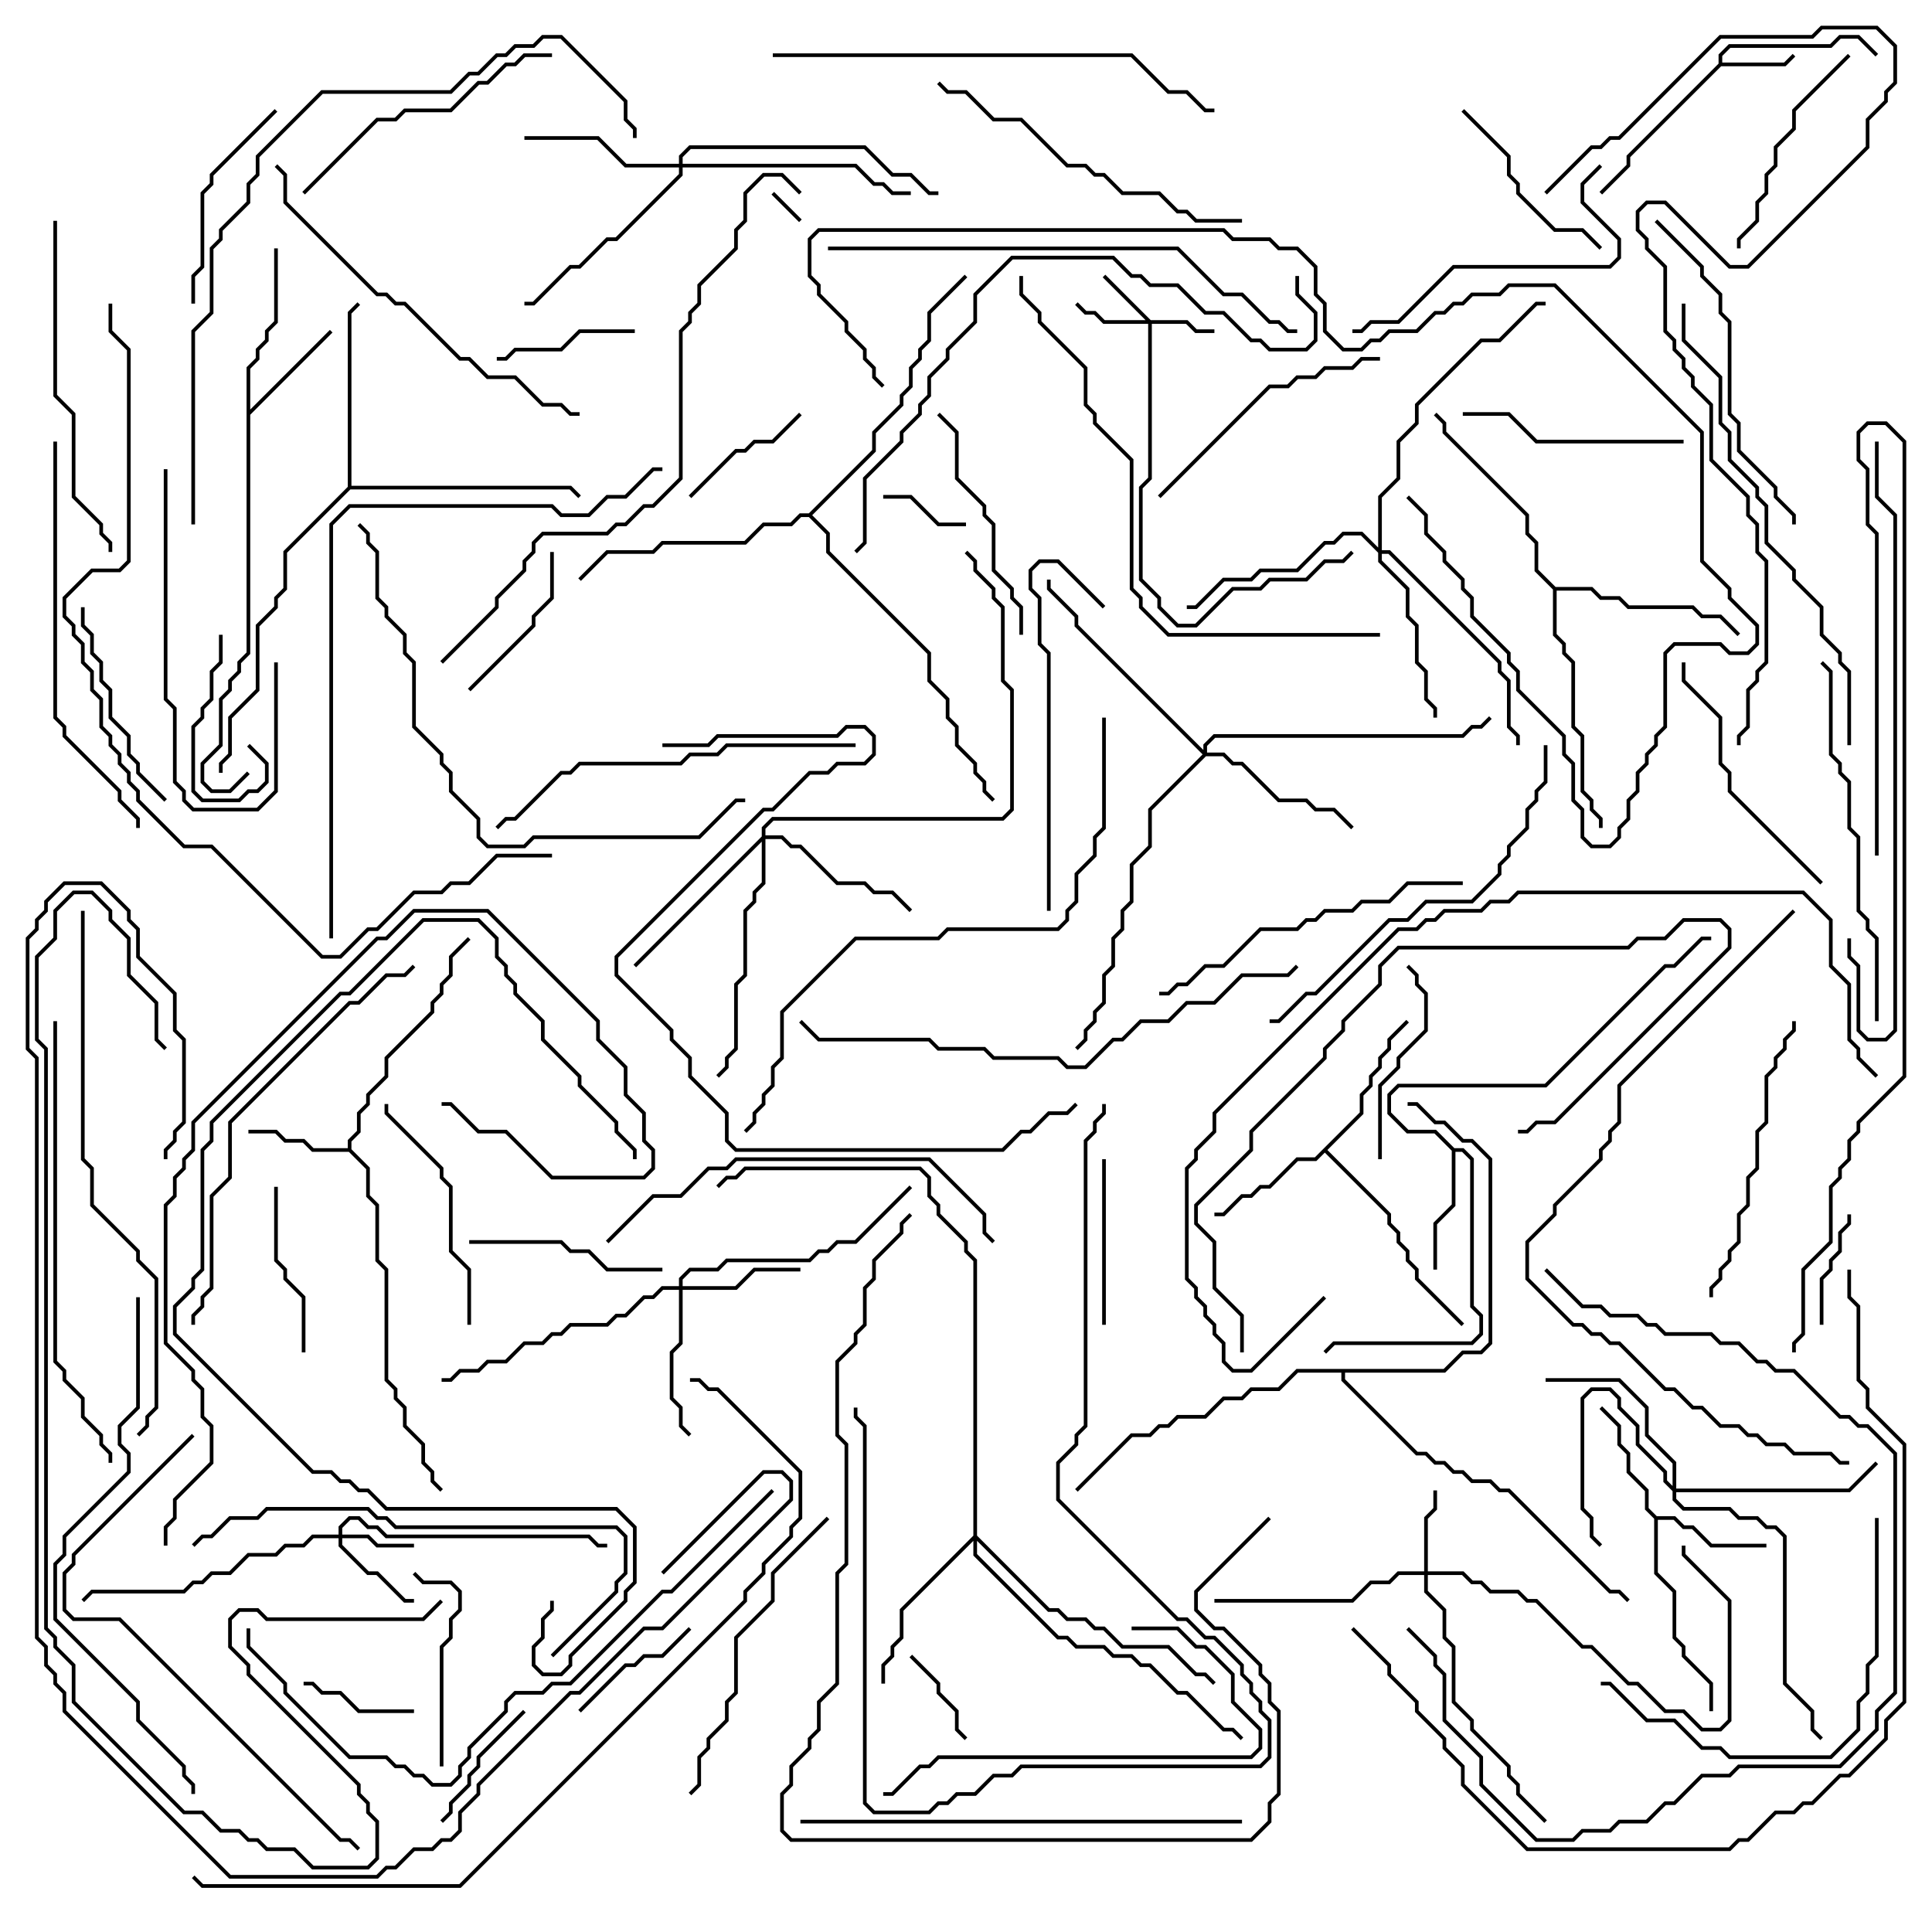 <svg version="1.1" width="105" height="105" xmlns="http://www.w3.org/2000/svg"><path d="M93.4,3.459L93.4,2.959L93.959,2.4L99.459,2.4L99.959,1.9L101.041,1.9L102.071,2.929L101.929,3.071L100.959,2.1L100.041,2.1L99.541,2.6L94.041,2.6L93.6,3.041L93.6,3.4L96.959,3.4L97.429,2.929L97.571,3.071L97.041,3.6L93.541,3.6L88.6,8.541L88.6,9.041L87.071,10.571L86.929,10.429L88.4,8.959L88.4,8.459z" stroke="none"/><path d="M18.9,62.4L18.9,61.959L19.4,61.459L19.4,60.459L19.9,59.959L19.9,59.459L20.9,58.459L20.9,57.459L23.4,54.959L23.4,54.459L23.9,53.959L23.9,53.459L24.4,52.959L24.4,51.959L25.429,50.929L25.571,51.071L24.6,52.041L24.6,53.041L24.1,53.541L24.1,54.041L23.6,54.541L23.6,55.041L21.1,57.541L21.1,58.541L20.1,59.541L20.1,60.041L19.6,60.541L19.6,61.541L19.1,62.041L19.1,62.459L20.1,63.459L20.1,64.959L20.6,65.459L20.6,68.459L21.1,68.959L21.1,74.959L21.6,75.459L21.6,75.959L22.1,76.459L22.1,77.459L23.1,78.459L23.1,79.459L23.6,79.959L23.6,80.459L24.071,80.929L23.929,81.071L23.4,80.541L23.4,80.041L22.9,79.541L22.9,78.541L21.9,77.541L21.9,76.541L21.4,76.041L21.4,75.541L20.9,75.041L20.9,69.041L20.4,68.541L20.4,65.541L19.9,65.041L19.9,63.541L18.959,62.6L16.959,62.6L16.459,62.1L15.459,62.1L14.959,61.6L13.5,61.6L13.5,61.4L15.041,61.4L15.541,61.9L16.541,61.9L17.041,62.4z" stroke="none"/><path d="M90.041,82.4L91.041,82.4L91.541,82.9L92.041,82.9L93.041,83.9L96,83.9L96,84.1L92.959,84.1L91.959,83.1L91.459,83.1L90.959,82.6L90.1,82.6L90.1,85.459L91.1,86.459L91.1,88.959L91.6,89.459L91.6,89.959L93.1,91.459L93.1,93L92.9,93L92.9,91.541L91.4,90.041L91.4,89.541L90.9,89.041L90.9,86.541L89.9,85.541L89.9,82.541L89.4,82.041L89.4,81.041L88.4,80.041L88.4,79.041L87.9,78.541L87.9,77.541L86.929,76.571L87.071,76.429L88.1,77.459L88.1,78.459L88.6,78.959L88.6,79.959L89.6,80.959L89.6,81.959z" stroke="none"/><path d="M13.4,19.959L13.9,19.459L13.9,18.959L14.4,18.459L14.4,17.959L14.9,17.459L14.9,13.5L15.1,13.5L15.1,17.541L14.6,18.041L14.6,18.541L14.1,19.041L14.1,19.541L13.6,20.041L13.6,22.259L17.929,17.929L18.071,18.071L13.6,22.541L13.6,35.541L13.1,36.041L13.1,36.541L12.6,37.041L12.6,37.541L12.1,38.041L12.1,40.541L11.1,41.541L11.1,42.459L11.541,42.9L12.459,42.9L13.429,41.929L13.571,42.071L12.541,43.1L11.459,43.1L10.9,42.541L10.9,41.459L11.9,40.459L11.9,37.959L12.4,37.459L12.4,36.959L12.9,36.459L12.9,35.959L13.4,35.459z" stroke="none"/><path d="M79.041,62.4L79.541,62.4L80.1,62.959L80.1,70.959L80.6,71.459L80.6,72.541L80.041,73.1L72.541,73.1L72.071,73.571L71.929,73.429L72.459,72.9L79.959,72.9L80.4,72.459L80.4,71.541L79.9,71.041L79.9,63.041L79.459,62.6L79.1,62.6L79.1,65.541L78.1,66.541L78.1,69L77.9,69L77.9,66.459L78.9,65.459L78.9,62.541L77.959,61.6L76.459,61.6L75.4,60.541L75.4,59.459L75.959,58.9L83.959,58.9L90.459,52.4L90.959,52.4L92.459,50.9L93,50.9L93,51.1L92.541,51.1L91.041,52.6L90.541,52.6L84.041,59.1L76.041,59.1L75.6,59.541L75.6,60.459L76.541,61.4L78.041,61.4z" stroke="none"/><path d="M73.9,60.459L73.9,59.459L74.4,58.959L74.4,58.459L74.9,57.959L74.9,57.459L75.4,56.959L75.4,56.459L76.429,55.429L76.571,55.571L75.6,56.541L75.6,57.041L75.1,57.541L75.1,58.041L74.6,58.541L74.6,59.041L74.1,59.541L74.1,60.541L72.141,62.5L75.6,65.959L75.6,66.459L76.1,66.959L76.1,67.459L76.6,67.959L76.6,68.459L77.1,68.959L77.1,69.459L79.571,71.929L79.429,72.071L76.9,69.541L76.9,69.041L76.4,68.541L76.4,68.041L75.9,67.541L75.9,67.041L75.4,66.541L75.4,66.041L72,62.641L71.541,63.1L70.541,63.1L69.041,64.6L68.541,64.6L68.041,65.1L67.541,65.1L66.541,66.1L66,66.1L66,65.9L66.459,65.9L67.459,64.9L67.959,64.9L68.459,64.4L68.959,64.4L70.459,62.9L71.459,62.9z" stroke="none"/><path d="M18.9,26.459L18.9,16.959L19.429,16.429L19.571,16.571L19.1,17.041L19.1,26.4L31.041,26.4L31.571,26.929L31.429,27.071L30.959,26.6L19.041,26.6L15.6,30.041L15.6,32.041L15.1,32.541L15.1,33.041L14.1,34.041L14.1,37.541L12.6,39.041L12.6,41.041L12.1,41.541L12.1,42L11.9,42L11.9,41.459L12.4,40.959L12.4,38.959L13.9,37.459L13.9,33.959L14.9,32.959L14.9,32.459L15.4,31.959L15.4,29.959z" stroke="none"/><path d="M84.541,31.9L86.541,31.9L87.041,32.4L88.041,32.4L88.541,32.9L92.041,32.9L92.541,33.4L93.541,33.4L94.571,34.429L94.429,34.571L93.459,33.6L92.459,33.6L91.959,33.1L88.459,33.1L87.959,32.6L86.959,32.6L86.459,32.1L84.6,32.1L84.6,34.459L85.1,34.959L85.1,35.459L85.6,35.959L85.6,39.459L86.1,39.959L86.1,42.959L86.6,43.459L86.6,43.959L87.1,44.459L87.1,45L86.9,45L86.9,44.541L86.4,44.041L86.4,43.541L85.9,43.041L85.9,40.041L85.4,39.541L85.4,36.041L84.9,35.541L84.9,35.041L84.4,34.541L84.4,32.041L83.4,31.041L83.4,29.541L82.9,29.041L82.9,28.041L78.4,23.541L78.4,23.041L77.929,22.571L78.071,22.429L78.6,22.959L78.6,23.459L83.1,27.959L83.1,28.959L83.6,29.459L83.6,30.959z" stroke="none"/><path d="M43.959,27.9L47.4,24.459L47.4,23.459L48.9,21.959L48.9,21.459L49.4,20.959L49.4,19.959L49.9,19.459L49.9,18.959L50.4,18.459L50.4,16.959L52.429,14.929L52.571,15.071L50.6,17.041L50.6,18.541L50.1,19.041L50.1,19.541L49.6,20.041L49.6,21.041L49.1,21.541L49.1,22.041L47.6,23.541L47.6,24.541L44.141,28L45.1,28.959L45.1,29.959L50.6,35.459L50.6,36.959L51.6,37.959L51.6,38.959L52.1,39.459L52.1,40.459L53.1,41.459L53.1,41.959L53.6,42.459L53.6,42.959L54.071,43.429L53.929,43.571L53.4,43.041L53.4,42.541L52.9,42.041L52.9,41.541L51.9,40.541L51.9,39.541L51.4,39.041L51.4,38.041L50.4,37.041L50.4,35.541L44.9,30.041L44.9,29.041L43.959,28.1L43.541,28.1L43.041,28.6L41.541,28.6L40.541,29.6L36.041,29.6L35.541,30.1L33.041,30.1L31.571,31.571L31.429,31.429L32.959,29.9L35.459,29.9L35.959,29.4L40.459,29.4L41.459,28.4L42.959,28.4L43.459,27.9z" stroke="none"/><path d="M78.459,74.4L79.459,73.4L80.459,73.4L80.9,72.959L80.9,63.041L79.959,62.1L79.459,62.1L78.459,61.1L77.959,61.1L76.959,60.1L76.5,60.1L76.5,59.9L77.041,59.9L78.041,60.9L78.541,60.9L79.541,61.9L80.041,61.9L81.1,62.959L81.1,73.041L80.541,73.6L79.541,73.6L78.541,74.6L73.1,74.6L73.1,74.959L77.041,78.9L77.541,78.9L78.041,79.4L78.541,79.4L79.041,79.9L79.541,79.9L80.041,80.4L81.041,80.4L81.541,80.9L82.041,80.9L87.541,86.4L88.041,86.4L88.571,86.929L88.429,87.071L87.959,86.6L87.459,86.6L81.959,81.1L81.459,81.1L80.959,80.6L79.959,80.6L79.459,80.1L78.959,80.1L78.459,79.6L77.959,79.6L77.459,79.1L76.959,79.1L72.9,75.041L72.9,74.6L70.541,74.6L69.541,75.6L68.041,75.6L67.541,76.1L66.541,76.1L65.541,77.1L64.041,77.1L63.541,77.6L63.041,77.6L62.541,78.1L61.541,78.1L58.571,81.071L58.429,80.929L61.459,77.9L62.459,77.9L62.959,77.4L63.459,77.4L63.959,76.9L65.459,76.9L66.459,75.9L67.459,75.9L67.959,75.4L69.459,75.4L70.459,74.4z" stroke="none"/><path d="M62.541,17.4L64.541,17.4L65.041,17.9L66,17.9L66,18.1L64.959,18.1L64.459,17.6L62.6,17.6L62.6,26.041L62.1,26.541L62.1,31.459L63.1,32.459L63.1,32.959L64.041,33.9L64.959,33.9L66.959,31.9L68.459,31.9L68.959,31.4L70.959,31.4L71.959,30.4L72.959,30.4L73.429,29.929L73.571,30.071L73.041,30.6L72.041,30.6L71.041,31.6L69.041,31.6L68.541,32.1L67.041,32.1L65.041,34.1L63.959,34.1L62.9,33.041L62.9,32.541L61.9,31.541L61.9,26.459L62.4,25.959L62.4,17.6L59.959,17.6L59.459,17.1L58.959,17.1L58.429,16.571L58.571,16.429L59.041,16.9L59.541,16.9L60.041,17.4L62.259,17.4L59.929,15.071L60.071,14.929z" stroke="none"/><path d="M18.4,83.4L18.4,82.959L18.959,82.4L19.541,82.4L20.041,82.9L20.541,82.9L21.041,83.4L32.041,83.4L32.541,83.9L33,83.9L33,84.1L32.459,84.1L31.959,83.6L20.959,83.6L20.459,83.1L19.959,83.1L19.459,82.6L19.041,82.6L18.6,83.041L18.6,83.4L20.041,83.4L20.541,83.9L22.5,83.9L22.5,84.1L20.459,84.1L19.959,83.6L18.6,83.6L18.6,83.959L20.041,85.4L20.541,85.4L22.041,86.9L22.5,86.9L22.5,87.1L21.959,87.1L20.459,85.6L19.959,85.6L18.4,84.041L18.4,83.6L17.041,83.6L16.541,84.1L15.541,84.1L15.041,84.6L13.541,84.6L12.541,85.6L11.541,85.6L11.041,86.1L10.541,86.1L10.041,86.6L5.041,86.6L4.571,87.071L4.429,86.929L4.959,86.4L9.959,86.4L10.459,85.9L10.959,85.9L11.459,85.4L12.459,85.4L13.459,84.4L14.959,84.4L15.459,83.9L16.459,83.9L16.959,83.4z" stroke="none"/><path d="M77.4,85.4L77.4,82.459L77.9,81.959L77.9,81L78.1,81L78.1,82.041L77.6,82.541L77.6,85.4L79.541,85.4L80.041,85.9L80.541,85.9L81.041,86.4L82.541,86.4L83.041,86.9L83.541,86.9L86.041,89.4L86.541,89.4L88.541,91.4L89.041,91.4L90.541,92.9L91.541,92.9L92.541,93.9L93.459,93.9L93.9,93.459L93.9,87.041L91.4,84.541L91.4,84L91.6,84L91.6,84.459L94.1,86.959L94.1,93.541L93.541,94.1L92.459,94.1L91.459,93.1L90.459,93.1L88.959,91.6L88.459,91.6L86.459,89.6L85.959,89.6L83.459,87.1L82.959,87.1L82.459,86.6L80.959,86.6L80.459,86.1L79.959,86.1L79.459,85.6L77.6,85.6L77.6,86.459L78.6,87.459L78.6,88.959L79.1,89.459L79.1,92.459L80.1,93.459L80.1,93.959L82.1,95.959L82.1,96.459L82.6,96.959L82.6,97.459L84.071,98.929L83.929,99.071L82.4,97.541L82.4,97.041L81.9,96.541L81.9,96.041L79.9,94.041L79.9,93.541L78.9,92.541L78.9,89.541L78.4,89.041L78.4,87.541L77.4,86.541L77.4,85.6L76.041,85.6L75.541,86.1L74.541,86.1L73.541,87.1L66,87.1L66,86.9L73.459,86.9L74.459,85.9L75.459,85.9L75.959,85.4z" stroke="none"/><path d="M90.9,80.759L90.9,79.541L89.4,78.041L89.4,76.541L87.959,75.1L84,75.1L84,74.9L88.041,74.9L89.6,76.459L89.6,77.959L91.1,79.459L91.1,80.9L100.459,80.9L101.929,79.429L102.071,79.571L100.541,81.1L91.1,81.1L91.1,81.459L91.541,81.9L94.041,81.9L94.541,82.4L95.541,82.4L96.041,82.9L96.541,82.9L97.1,83.459L97.1,91.459L98.6,92.959L98.6,93.959L99.071,94.429L98.929,94.571L98.4,94.041L98.4,93.041L96.9,91.541L96.9,83.541L96.459,83.1L95.959,83.1L95.459,82.6L94.459,82.6L93.959,82.1L91.459,82.1L90.9,81.541L90.9,81.041L90.4,80.541L90.4,80.041L88.9,78.541L88.9,77.541L87.9,76.541L87.9,76.041L87.459,75.6L86.541,75.6L86.1,76.041L86.1,81.959L86.6,82.459L86.6,83.459L87.071,83.929L86.929,84.071L86.4,83.541L86.4,82.541L85.9,82.041L85.9,75.959L86.459,75.4L87.541,75.4L88.1,75.959L88.1,76.459L89.1,77.459L89.1,78.459L90.6,79.959L90.6,80.459z" stroke="none"/><path d="M36.9,69.9L36.9,69.459L37.459,68.9L38.959,68.9L39.459,68.4L43.959,68.4L44.459,67.9L44.959,67.9L45.459,67.4L46.459,67.4L49.429,64.429L49.571,64.571L46.541,67.6L45.541,67.6L45.041,68.1L44.541,68.1L44.041,68.6L39.541,68.6L39.041,69.1L37.541,69.1L37.1,69.541L37.1,69.9L39.959,69.9L40.959,68.9L43.5,68.9L43.5,69.1L41.041,69.1L40.041,70.1L37.1,70.1L37.1,73.041L36.6,73.541L36.6,75.959L37.1,76.459L37.1,77.459L37.571,77.929L37.429,78.071L36.9,77.541L36.9,76.541L36.4,76.041L36.4,73.459L36.9,72.959L36.9,70.1L36.041,70.1L35.541,70.6L35.041,70.6L34.041,71.6L33.541,71.6L33.041,72.1L31.041,72.1L30.541,72.6L30.041,72.6L29.541,73.1L28.541,73.1L27.541,74.1L26.541,74.1L26.041,74.6L25.041,74.6L24.541,75.1L24,75.1L24,74.9L24.459,74.9L24.959,74.4L25.959,74.4L26.459,73.9L27.459,73.9L28.459,72.9L29.459,72.9L29.959,72.4L30.459,72.4L30.959,71.9L32.959,71.9L33.459,71.4L33.959,71.4L34.959,70.4L35.459,70.4L35.959,69.9z" stroke="none"/><path d="M36.9,8.9L36.9,8.459L37.459,7.9L47.041,7.9L48.541,9.4L49.541,9.4L50.541,10.4L51,10.4L51,10.6L50.459,10.6L49.459,9.6L48.459,9.6L46.959,8.1L37.541,8.1L37.1,8.541L37.1,8.9L46.541,8.9L47.541,9.9L48.041,9.9L48.541,10.4L49.5,10.4L49.5,10.6L48.459,10.6L47.959,10.1L47.459,10.1L46.459,9.1L37.1,9.1L37.1,9.541L33.541,13.1L33.041,13.1L31.541,14.6L31.041,14.6L29.041,16.6L28.5,16.6L28.5,16.4L28.959,16.4L30.959,14.4L31.459,14.4L32.959,12.9L33.459,12.9L36.9,9.459L36.9,9.1L33.959,9.1L32.459,7.6L28.5,7.6L28.5,7.4L32.541,7.4L34.041,8.9z" stroke="none"/><path d="M41.4,45.459L41.4,44.959L41.959,44.4L54.459,44.4L54.9,43.959L54.9,37.541L54.4,37.041L54.4,33.041L53.9,32.541L53.9,32.041L52.9,31.041L52.9,30.541L52.429,30.071L52.571,29.929L53.1,30.459L53.1,30.959L54.1,31.959L54.1,32.459L54.6,32.959L54.6,36.959L55.1,37.459L55.1,44.041L54.541,44.6L42.041,44.6L41.6,45.041L41.6,45.4L42.541,45.4L43.041,45.9L43.541,45.9L45.541,47.9L47.041,47.9L47.541,48.4L48.541,48.4L49.571,49.429L49.429,49.571L48.459,48.6L47.459,48.6L46.959,48.1L45.459,48.1L43.459,46.1L42.959,46.1L42.459,45.6L41.6,45.6L41.6,48.041L41.1,48.541L41.1,49.041L40.6,49.541L40.6,53.041L40.1,53.541L40.1,57.041L39.6,57.541L39.6,58.041L39.071,58.571L38.929,58.429L39.4,57.959L39.4,57.459L39.9,56.959L39.9,53.459L40.4,52.959L40.4,49.459L40.9,48.959L40.9,48.459L41.4,47.959L41.4,45.741L34.571,52.571L34.429,52.429z" stroke="none"/><path d="M65.4,40.759L65.4,40.459L65.959,39.9L79.459,39.9L79.959,39.4L80.459,39.4L80.929,38.929L81.071,39.071L80.541,39.6L80.041,39.6L79.541,40.1L66.041,40.1L65.6,40.541L65.6,40.9L66.541,40.9L67.041,41.4L67.541,41.4L69.541,43.4L71.041,43.4L71.541,43.9L72.541,43.9L73.571,44.929L73.429,45.071L72.459,44.1L71.459,44.1L70.959,43.6L69.459,43.6L67.459,41.6L66.959,41.6L66.459,41.1L65.541,41.1L62.6,44.041L62.6,46.041L61.6,47.041L61.6,49.041L61.1,49.541L61.1,50.541L60.6,51.041L60.6,52.541L60.1,53.041L60.1,54.541L59.6,55.041L59.6,55.541L59.1,56.041L59.1,56.541L58.571,57.071L58.429,56.929L58.9,56.459L58.9,55.959L59.4,55.459L59.4,54.959L59.9,54.459L59.9,52.959L60.4,52.459L60.4,50.959L60.9,50.459L60.9,49.459L61.4,48.959L61.4,46.959L62.4,45.959L62.4,43.959L65.359,41L58.4,34.041L58.4,33.541L56.9,32.041L56.9,31.5L57.1,31.5L57.1,31.959L58.6,33.459L58.6,33.959z" stroke="none"/><path d="M52.9,83.459L52.9,68.541L52.4,68.041L52.4,67.541L50.9,66.041L50.9,65.541L50.4,65.041L50.4,64.041L49.959,63.6L40.541,63.6L40.041,64.1L39.541,64.1L39.071,64.571L38.929,64.429L39.459,63.9L39.959,63.9L40.459,63.4L50.041,63.4L50.6,63.959L50.6,64.959L51.1,65.459L51.1,65.959L52.6,67.459L52.6,67.959L53.1,68.459L53.1,83.459L57.041,87.4L57.541,87.4L58.041,87.9L59.041,87.9L59.541,88.4L60.041,88.4L61.041,89.4L63.541,89.4L65.041,90.9L65.541,90.9L66.071,91.429L65.929,91.571L65.459,91.1L64.959,91.1L63.459,89.6L60.959,89.6L59.959,88.6L59.459,88.6L58.959,88.1L57.959,88.1L57.459,87.6L56.959,87.6L53.1,83.741L53.1,84.459L57.541,88.9L58.041,88.9L58.541,89.4L60.041,89.4L60.541,89.9L61.541,89.9L62.041,90.4L62.541,90.4L64.041,91.9L64.541,91.9L66.541,93.9L67.041,93.9L67.571,94.429L67.429,94.571L66.959,94.1L66.459,94.1L64.459,92.1L63.959,92.1L62.459,90.6L61.959,90.6L61.459,90.1L60.459,90.1L59.959,89.6L58.459,89.6L57.959,89.1L57.459,89.1L52.9,84.541L52.9,83.741L49.1,87.541L49.1,89.041L48.6,89.541L48.6,90.041L48.1,90.541L48.1,91.5L47.9,91.5L47.9,90.459L48.4,89.959L48.4,89.459L48.9,88.959L48.9,87.459z" stroke="none"/><path d="M74.9,29.759L74.9,26.959L75.9,25.959L75.9,23.959L76.9,22.959L76.9,21.959L80.459,18.4L81.459,18.4L83.459,16.4L84,16.4L84,16.6L83.541,16.6L81.541,18.6L80.541,18.6L77.1,22.041L77.1,23.041L76.1,24.041L76.1,26.041L75.1,27.041L75.1,29.9L75.541,29.9L81.6,35.959L81.6,36.459L82.1,36.959L82.1,39.459L82.6,39.959L82.6,40.5L82.4,40.5L82.4,40.041L81.9,39.541L81.9,37.041L81.4,36.541L81.4,36.041L75.459,30.1L75.1,30.1L75.1,30.459L76.6,31.959L76.6,33.459L77.1,33.959L77.1,35.959L77.6,36.459L77.6,37.959L78.1,38.459L78.1,39L77.9,39L77.9,38.541L77.4,38.041L77.4,36.541L76.9,36.041L76.9,34.041L76.4,33.541L76.4,32.041L74.9,30.541L74.9,30.041L73.959,29.1L73.041,29.1L72.541,29.6L72.041,29.6L70.541,31.1L68.541,31.1L68.041,31.6L66.541,31.6L65.041,33.1L64.5,33.1L64.5,32.9L64.959,32.9L66.459,31.4L67.959,31.4L68.459,30.9L70.459,30.9L71.959,29.4L72.459,29.4L72.959,28.9L74.041,28.9z" stroke="none"/><path d="M43.571,11.929L43.429,12.071L41.929,10.571L42.071,10.429z" stroke="none"/><path d="M52.5,28.4L52.5,28.6L50.959,28.6L49.459,27.1L48,27.1L48,26.9L49.541,26.9L51.041,28.4z" stroke="none"/><path d="M49.429,90.071L49.571,89.929L51.1,91.459L51.1,91.959L52.1,92.959L52.1,93.959L52.571,94.429L52.429,94.571L51.9,94.041L51.9,93.041L50.9,92.041L50.9,91.541z" stroke="none"/><path d="M16.5,91.6L16.5,91.4L17.041,91.4L17.541,91.9L18.541,91.9L19.541,92.9L22.5,92.9L22.5,93.1L19.459,93.1L18.459,92.1L17.459,92.1L16.959,91.6z" stroke="none"/><path d="M11.9,34.5L12.1,34.5L12.1,36.041L11.6,36.541L11.6,38.041L11.1,38.541L11.1,39.041L10.6,39.541L10.6,42.959L11.041,43.4L12.959,43.4L13.459,42.9L13.959,42.9L14.4,42.459L14.4,41.541L13.429,40.571L13.571,40.429L14.6,41.459L14.6,42.541L14.041,43.1L13.541,43.1L13.041,43.6L10.959,43.6L10.4,43.041L10.4,39.459L10.9,38.959L10.9,38.459L11.4,37.959L11.4,36.459L11.9,35.959z" stroke="none"/><path d="M99.1,72L98.9,72L98.9,69.459L99.4,68.959L99.4,68.459L99.9,67.959L99.9,66.959L100.4,66.459L100.4,66L100.6,66L100.6,66.541L100.1,67.041L100.1,68.041L99.6,68.541L99.6,69.041L99.1,69.541z" stroke="none"/><path d="M24.071,99.071L23.929,98.929L24.4,98.459L24.4,97.959L25.4,96.959L25.4,96.459L25.9,95.959L25.9,95.459L28.429,92.929L28.571,93.071L26.1,95.541L26.1,96.041L25.6,96.541L25.6,97.041L24.6,98.041L24.6,98.541z" stroke="none"/><path d="M37.571,27.071L37.429,26.929L39.959,24.4L40.459,24.4L40.959,23.9L41.959,23.9L43.429,22.429L43.571,22.571L42.041,24.1L41.041,24.1L40.541,24.6L40.041,24.6z" stroke="none"/><path d="M31.571,93.071L31.429,92.929L33.959,90.4L34.459,90.4L34.959,89.9L35.959,89.9L37.429,88.429L37.571,88.571L36.041,90.1L35.041,90.1L34.541,90.6L34.041,90.6z" stroke="none"/><path d="M34.5,17.9L34.5,18.1L31.541,18.1L30.541,19.1L28.041,19.1L27.541,19.6L27,19.6L27,19.4L27.459,19.4L27.959,18.9L30.459,18.9L31.459,17.9z" stroke="none"/><path d="M25.571,37.571L25.429,37.429L28.9,33.959L28.9,33.459L29.9,32.459L29.9,30L30.1,30L30.1,32.541L29.1,33.541L29.1,34.041z" stroke="none"/><path d="M59.9,63L60.1,63L60.1,72L59.9,72z" stroke="none"/><path d="M16.6,73.5L16.4,73.5L16.4,70.541L15.4,69.541L15.4,69.041L14.9,68.541L14.9,64.5L15.1,64.5L15.1,68.459L15.6,68.959L15.6,69.459L16.6,70.459z" stroke="none"/><path d="M24.1,96L23.9,96L23.9,89.459L24.4,88.959L24.4,87.959L24.9,87.459L24.9,86.541L24.459,86.1L22.959,86.1L22.429,85.571L22.571,85.429L23.041,85.9L24.541,85.9L25.1,86.459L25.1,87.541L24.6,88.041L24.6,89.041L24.1,89.541z" stroke="none"/><path d="M75.1,63L74.9,63L74.9,58.959L75.9,57.959L75.9,57.459L77.4,55.959L77.4,54.041L76.9,53.541L76.9,53.041L76.429,52.571L76.571,52.429L77.1,52.959L77.1,53.459L77.6,53.959L77.6,56.041L76.1,57.541L76.1,58.041L75.1,59.041z" stroke="none"/><path d="M79.429,6.071L79.571,5.929L82.1,8.459L82.1,9.459L82.6,9.959L82.6,10.459L84.541,12.4L86.041,12.4L87.071,13.429L86.929,13.571L85.959,12.6L84.459,12.6L82.4,10.541L82.4,10.041L81.9,9.541L81.9,8.541z" stroke="none"/><path d="M36,68.9L36,69.1L32.959,69.1L31.959,68.1L30.959,68.1L30.459,67.6L25.5,67.6L25.5,67.4L30.541,67.4L31.041,67.9L32.041,67.9L33.041,68.9z" stroke="none"/><path d="M14.929,5.929L15.071,6.071L11.6,9.541L11.6,10.041L11.1,10.541L11.1,14.541L10.6,15.041L10.6,16.5L10.4,16.5L10.4,14.959L10.9,14.459L10.9,10.459L11.4,9.959L11.4,9.459z" stroke="none"/><path d="M4.4,33L4.6,33L4.6,33.959L5.1,34.459L5.1,35.459L5.6,35.959L5.6,36.959L6.1,37.459L6.1,38.959L7.1,39.959L7.1,40.959L7.6,41.459L7.6,41.959L9.071,43.429L8.929,43.571L7.4,42.041L7.4,41.541L6.9,41.041L6.9,40.041L5.9,39.041L5.9,37.541L5.4,37.041L5.4,36.041L4.9,35.541L4.9,34.541L4.4,34.041z" stroke="none"/><path d="M79.5,22.6L79.5,22.4L82.041,22.4L83.541,23.9L91.5,23.9L91.5,24.1L83.459,24.1L81.959,22.6z" stroke="none"/><path d="M94.6,13.5L94.4,13.5L94.4,12.959L95.4,11.959L95.4,10.959L95.9,10.459L95.9,9.459L96.4,8.959L96.4,7.959L97.4,6.959L97.4,5.959L100.429,2.929L100.571,3.071L97.6,6.041L97.6,7.041L96.6,8.041L96.6,9.041L96.1,9.541L96.1,10.541L95.6,11.041L95.6,12.041L94.6,13.041z" stroke="none"/><path d="M8.9,25.5L9.1,25.5L9.1,37.959L9.6,38.459L9.6,42.459L10.1,42.959L10.1,43.459L10.541,43.9L13.959,43.9L14.9,42.959L14.9,36L15.1,36L15.1,43.041L14.041,44.1L10.459,44.1L9.9,43.541L9.9,43.041L9.4,42.541L9.4,38.541L8.9,38.041z" stroke="none"/><path d="M25.6,72L25.4,72L25.4,69.041L24.4,68.041L24.4,64.541L23.9,64.041L23.9,63.541L20.9,60.541L20.9,60L21.1,60L21.1,60.459L24.1,63.459L24.1,63.959L24.6,64.459L24.6,67.959L25.6,68.959z" stroke="none"/><path d="M55.6,34.5L55.4,34.5L55.4,33.041L54.9,32.541L54.9,32.041L53.9,31.041L53.9,28.541L53.4,28.041L53.4,27.541L51.9,26.041L51.9,23.541L50.929,22.571L51.071,22.429L52.1,23.459L52.1,25.959L53.6,27.459L53.6,27.959L54.1,28.459L54.1,30.959L55.1,31.959L55.1,32.459L55.6,32.959z" stroke="none"/><path d="M99.071,47.929L98.929,48.071L93.9,43.041L93.9,42.041L93.4,41.541L93.4,39.041L91.4,37.041L91.4,36L91.6,36L91.6,36.959L93.6,38.959L93.6,41.459L94.1,41.959L94.1,42.959z" stroke="none"/><path d="M63.071,27.071L62.929,26.929L68.959,20.9L69.959,20.9L70.459,20.4L71.459,20.4L71.959,19.9L73.459,19.9L73.959,19.4L75,19.4L75,19.6L74.041,19.6L73.541,20.1L72.041,20.1L71.541,20.6L70.541,20.6L70.041,21.1L69.041,21.1z" stroke="none"/><path d="M16.571,10.571L16.429,10.429L20.459,6.4L21.459,6.4L21.959,5.9L24.459,5.9L25.959,4.4L26.459,4.4L27.459,3.4L27.959,3.4L28.459,2.9L30,2.9L30,3.1L28.541,3.1L28.041,3.6L27.541,3.6L26.541,4.6L26.041,4.6L24.541,6.1L22.041,6.1L21.541,6.6L20.541,6.6z" stroke="none"/><path d="M97.4,55.5L97.6,55.5L97.6,56.041L97.1,56.541L97.1,57.041L96.6,57.541L96.6,58.041L96.1,58.541L96.1,61.041L95.6,61.541L95.6,63.541L95.1,64.041L95.1,65.541L94.6,66.041L94.6,67.541L94.1,68.041L94.1,68.541L93.6,69.041L93.6,69.541L93.1,70.041L93.1,70.5L92.9,70.5L92.9,69.959L93.4,69.459L93.4,68.959L93.9,68.459L93.9,67.959L94.4,67.459L94.4,65.959L94.9,65.459L94.9,63.959L95.4,63.459L95.4,61.459L95.9,60.959L95.9,58.459L96.4,57.959L96.4,57.459L96.9,56.959L96.9,56.459L97.4,55.959z" stroke="none"/><path d="M86.929,8.929L87.071,9.071L86.1,10.041L86.1,10.959L88.1,12.959L88.1,14.041L87.541,14.6L79.041,14.6L76.041,17.6L74.541,17.6L74.041,18.1L73.5,18.1L73.5,17.9L73.959,17.9L74.459,17.4L75.959,17.4L78.959,14.4L87.459,14.4L87.9,13.959L87.9,13.041L85.9,11.041L85.9,9.959z" stroke="none"/><path d="M61.5,88.6L61.5,88.4L64.041,88.4L65.041,89.4L65.541,89.4L67.1,90.959L67.1,92.459L68.6,93.959L68.6,95.041L68.041,95.6L51.041,95.6L50.541,96.1L50.041,96.1L48.541,97.6L48,97.6L48,97.4L48.459,97.4L49.959,95.9L50.459,95.9L50.959,95.4L67.959,95.4L68.4,94.959L68.4,94.041L66.9,92.541L66.9,91.041L65.459,89.6L64.959,89.6L63.959,88.6z" stroke="none"/><path d="M57.1,49.5L56.9,49.5L56.9,35.541L56.4,35.041L56.4,32.541L55.9,32.041L55.9,30.959L56.459,30.4L57.541,30.4L60.071,32.929L59.929,33.071L57.459,30.6L56.541,30.6L56.1,31.041L56.1,31.959L56.6,32.459L56.6,34.959L57.1,35.459z" stroke="none"/><path d="M44.929,82.429L45.071,82.571L42.1,85.541L42.1,87.041L40.1,89.041L40.1,92.041L39.6,92.541L39.6,93.541L38.6,94.541L38.6,95.041L38.1,95.541L38.1,97.041L37.571,97.571L37.429,97.429L37.9,96.959L37.9,95.459L38.4,94.959L38.4,94.459L39.4,93.459L39.4,92.459L39.9,91.959L39.9,88.959L41.9,86.959L41.9,85.459z" stroke="none"/><path d="M101.9,82.5L102.1,82.5L102.1,90.041L101.6,90.541L101.6,92.041L101.1,92.541L101.1,94.041L99.541,95.6L93.959,95.6L93.459,95.1L92.459,95.1L90.959,93.6L89.459,93.6L87.459,91.6L87,91.6L87,91.4L87.541,91.4L89.541,93.4L91.041,93.4L92.541,94.9L93.541,94.9L94.041,95.4L99.459,95.4L100.9,93.959L100.9,92.459L101.4,91.959L101.4,90.459L101.9,89.959z" stroke="none"/><path d="M79.5,47.9L79.5,48.1L76.541,48.1L75.541,49.1L74.041,49.1L73.541,49.6L72.041,49.6L71.541,50.1L71.041,50.1L70.541,50.6L68.541,50.6L66.541,52.6L65.541,52.6L64.541,53.6L64.041,53.6L63.541,54.1L63,54.1L63,53.9L63.459,53.9L63.959,53.4L64.459,53.4L65.459,52.4L66.459,52.4L68.459,50.4L70.459,50.4L70.959,49.9L71.459,49.9L71.959,49.4L73.459,49.4L73.959,48.9L75.459,48.9L76.459,47.9z" stroke="none"/><path d="M67.5,11.9L67.5,12.1L64.959,12.1L64.459,11.6L63.959,11.6L62.959,10.6L60.959,10.6L59.959,9.6L59.459,9.6L58.959,9.1L57.959,9.1L55.459,6.6L53.959,6.6L52.459,5.1L51.459,5.1L50.929,4.571L51.071,4.429L51.541,4.9L52.541,4.9L54.041,6.4L55.541,6.4L58.041,8.9L59.041,8.9L59.541,9.4L60.041,9.4L61.041,10.4L63.041,10.4L64.041,11.4L64.541,11.4L65.041,11.9z" stroke="none"/><path d="M89.929,12.071L90.071,11.929L92.6,14.459L92.6,14.959L93.6,15.959L93.6,16.959L94.1,17.459L94.1,22.459L94.6,22.959L94.6,24.459L96.6,26.459L96.6,26.959L97.6,27.959L97.6,28.5L97.4,28.5L97.4,28.041L96.4,27.041L96.4,26.541L94.4,24.541L94.4,23.041L93.9,22.541L93.9,17.541L93.4,17.041L93.4,16.041L92.4,15.041L92.4,14.541z" stroke="none"/><path d="M2.9,12L3.1,12L3.1,21.459L4.1,22.459L4.1,26.959L5.6,28.459L5.6,28.959L6.1,29.459L6.1,30L5.9,30L5.9,29.541L5.4,29.041L5.4,28.541L3.9,27.041L3.9,22.541L2.9,21.541z" stroke="none"/><path d="M67.6,73.5L67.4,73.5L67.4,71.541L65.9,70.041L65.9,67.541L64.9,66.541L64.9,65.459L67.9,62.459L67.9,61.459L71.9,57.459L71.9,56.959L72.9,55.959L72.9,55.459L74.9,53.459L74.9,52.459L75.959,51.4L88.459,51.4L88.959,50.9L90.459,50.9L91.459,49.9L93.541,49.9L94.1,50.459L94.1,51.541L84.541,61.1L83.541,61.1L83.041,61.6L82.5,61.6L82.5,61.4L82.959,61.4L83.459,60.9L84.459,60.9L93.9,51.459L93.9,50.541L93.459,50.1L91.541,50.1L90.541,51.1L89.041,51.1L88.541,51.6L76.041,51.6L75.1,52.541L75.1,53.541L73.1,55.541L73.1,56.041L72.1,57.041L72.1,57.541L68.1,61.541L68.1,62.541L65.1,65.541L65.1,66.459L66.1,67.459L66.1,69.959L67.6,71.459z" stroke="none"/><path d="M102.1,55.5L101.9,55.5L101.9,51.041L101.4,50.541L101.4,50.041L100.9,49.541L100.9,45.541L100.4,45.041L100.4,42.541L99.9,42.041L99.9,41.541L99.4,41.041L99.4,36.541L98.929,36.071L99.071,35.929L99.6,36.459L99.6,40.959L100.1,41.459L100.1,41.959L100.6,42.459L100.6,44.959L101.1,45.459L101.1,49.459L101.6,49.959L101.6,50.459L102.1,50.959z" stroke="none"/><path d="M46.5,40.4L46.5,40.6L39.541,40.6L39.041,41.1L37.541,41.1L37.041,41.6L31.541,41.6L31.041,42.1L30.541,42.1L28.041,44.6L27.541,44.6L27.071,45.071L26.929,44.929L27.459,44.4L27.959,44.4L30.459,41.9L30.959,41.9L31.459,41.4L36.959,41.4L37.459,40.9L38.959,40.9L39.459,40.4z" stroke="none"/><path d="M30.071,90.071L29.929,89.929L33.4,86.459L33.4,85.959L33.9,85.459L33.9,83.541L33.459,83.1L21.459,83.1L20.959,82.6L20.459,82.6L19.959,82.1L14.541,82.1L14.041,82.6L12.541,82.6L11.541,83.6L11.041,83.6L10.571,84.071L10.429,83.929L10.959,83.4L11.459,83.4L12.459,82.4L13.959,82.4L14.459,81.9L20.041,81.9L20.541,82.4L21.041,82.4L21.541,82.9L33.541,82.9L34.1,83.459L34.1,85.541L33.6,86.041L33.6,86.541z" stroke="none"/><path d="M83.929,69.071L84.071,68.929L86.041,70.9L87.041,70.9L87.541,71.4L89.041,71.4L89.541,71.9L90.041,71.9L90.541,72.4L93.041,72.4L93.541,72.9L94.541,72.9L95.541,73.9L96.041,73.9L96.541,74.4L97.541,74.4L100.041,76.9L100.541,76.9L101.041,77.4L101.541,77.4L103.1,78.959L103.1,92.041L102.1,93.041L102.1,94.041L100.041,96.1L94.541,96.1L94.041,96.6L92.541,96.6L91.041,98.1L90.541,98.1L89.541,99.1L88.041,99.1L87.541,99.6L86.041,99.6L85.541,100.1L83.459,100.1L80.4,97.041L80.4,95.541L78.4,93.541L78.4,91.041L77.9,90.541L77.9,90.041L76.429,88.571L76.571,88.429L78.1,89.959L78.1,90.459L78.6,90.959L78.6,93.459L80.6,95.459L80.6,96.959L83.541,99.9L85.459,99.9L85.959,99.4L87.459,99.4L87.959,98.9L89.459,98.9L90.459,97.9L90.959,97.9L92.459,96.4L93.959,96.4L94.459,95.9L99.959,95.9L101.9,93.959L101.9,92.959L102.9,91.959L102.9,79.041L101.459,77.6L100.959,77.6L100.459,77.1L99.959,77.1L97.459,74.6L96.459,74.6L95.959,74.1L95.459,74.1L94.459,73.1L93.459,73.1L92.959,72.6L90.459,72.6L89.959,72.1L89.459,72.1L88.959,71.6L87.459,71.6L86.959,71.1L85.959,71.1z" stroke="none"/><path d="M33.071,67.571L32.929,67.429L35.459,64.9L36.959,64.9L38.459,63.4L39.459,63.4L39.959,62.9L50.541,62.9L53.6,65.959L53.6,66.959L54.071,67.429L53.929,67.571L53.4,67.041L53.4,66.041L50.459,63.1L40.041,63.1L39.541,63.6L38.541,63.6L37.041,65.1L35.541,65.1z" stroke="none"/><path d="M83.9,40.5L84.1,40.5L84.1,42.541L83.6,43.041L83.6,43.541L83.1,44.041L83.1,45.041L82.1,46.041L82.1,46.541L81.6,47.041L81.6,47.541L80.041,49.1L77.541,49.1L76.541,50.1L75.541,50.1L71.541,54.1L71.041,54.1L69.541,55.6L69,55.6L69,55.4L69.459,55.4L70.959,53.9L71.459,53.9L75.459,49.9L76.459,49.9L77.459,48.9L79.959,48.9L81.4,47.459L81.4,46.959L81.9,46.459L81.9,45.959L82.9,44.959L82.9,43.959L83.4,43.459L83.4,42.959L83.9,42.459z" stroke="none"/><path d="M59.9,60L60.1,60L60.1,60.541L59.6,61.041L59.6,61.541L59.1,62.041L59.1,77.541L58.6,78.041L58.6,78.541L57.6,79.541L57.6,81.459L64.041,87.9L64.541,87.9L65.541,88.9L66.041,88.9L67.6,90.459L67.6,90.959L68.1,91.459L68.1,91.959L68.6,92.459L68.6,92.959L69.1,93.459L69.1,95.541L68.541,96.1L55.541,96.1L55.041,96.6L54.041,96.6L53.041,97.6L52.041,97.6L51.541,98.1L51.041,98.1L50.541,98.6L47.459,98.6L46.9,98.041L46.9,77.541L46.4,77.041L46.4,76.5L46.6,76.5L46.6,76.959L47.1,77.459L47.1,97.959L47.541,98.4L50.459,98.4L50.959,97.9L51.459,97.9L51.959,97.4L52.959,97.4L53.959,96.4L54.959,96.4L55.459,95.9L68.459,95.9L68.9,95.459L68.9,93.541L68.4,93.041L68.4,92.541L67.9,92.041L67.9,91.541L67.4,91.041L67.4,90.541L65.959,89.1L65.459,89.1L64.459,88.1L63.959,88.1L57.4,81.541L57.4,79.459L58.4,78.459L58.4,77.959L58.9,77.459L58.9,61.959L59.4,61.459L59.4,60.959L59.9,60.459z" stroke="none"/><path d="M14.929,9.071L15.071,8.929L15.6,9.459L15.6,10.959L20.541,15.9L21.041,15.9L21.541,16.4L22.041,16.4L25.041,19.4L25.541,19.4L26.541,20.4L28.041,20.4L29.541,21.9L30.541,21.9L31.041,22.4L31.5,22.4L31.5,22.6L30.959,22.6L30.459,22.1L29.459,22.1L27.959,20.6L26.459,20.6L25.459,19.6L24.959,19.6L21.959,16.6L21.459,16.6L20.959,16.1L20.459,16.1L15.4,11.041L15.4,9.541z" stroke="none"/><path d="M2.9,24L3.1,24L3.1,38.959L3.6,39.459L3.6,39.959L6.6,42.959L6.6,43.459L7.6,44.459L7.6,45L7.4,45L7.4,44.541L6.4,43.541L6.4,43.041L3.4,40.041L3.4,39.541L2.9,39.041z" stroke="none"/><path d="M10.6,72L10.4,72L10.4,71.459L10.9,70.959L10.9,70.459L11.4,69.959L11.4,64.959L12.4,63.959L12.4,60.959L18.959,54.4L19.459,54.4L20.959,52.9L21.959,52.9L22.429,52.429L22.571,52.571L22.041,53.1L21.041,53.1L19.541,54.6L19.041,54.6L12.6,61.041L12.6,64.041L11.6,65.041L11.6,70.041L11.1,70.541L11.1,71.041L10.6,71.541z" stroke="none"/><path d="M43.5,99.1L43.5,98.9L67.5,98.9L67.5,99.1z" stroke="none"/><path d="M42,3.1L42,2.9L61.541,2.9L63.541,4.9L64.541,4.9L65.541,5.9L66,5.9L66,6.1L65.459,6.1L64.459,5.1L63.459,5.1L61.459,3.1z" stroke="none"/><path d="M2.9,55.5L3.1,55.5L3.1,73.959L3.6,74.459L3.6,74.959L4.6,75.959L4.6,76.959L5.6,77.959L5.6,78.459L6.1,78.959L6.1,79.5L5.9,79.5L5.9,79.041L5.4,78.541L5.4,78.041L4.4,77.041L4.4,76.041L3.4,75.041L3.4,74.541L2.9,74.041z" stroke="none"/><path d="M10.429,77.929L10.571,78.071L4.1,84.541L4.1,85.041L3.6,85.541L3.6,87.459L4.041,87.9L6.541,87.9L18.541,99.9L19.041,99.9L19.571,100.429L19.429,100.571L18.959,100.1L18.459,100.1L6.459,88.1L3.959,88.1L3.4,87.541L3.4,85.459L3.9,84.959L3.9,84.459z" stroke="none"/><path d="M34.6,63L34.4,63L34.4,62.541L33.4,61.541L33.4,61.041L31.4,59.041L31.4,58.541L29.4,56.541L29.4,55.541L27.9,54.041L27.9,53.541L27.4,53.041L27.4,52.541L26.9,52.041L26.9,51.041L25.959,50.1L23.041,50.1L19.041,54.1L18.541,54.1L11.6,61.041L11.6,62.041L11.1,62.541L11.1,69.041L10.6,69.541L10.6,70.041L9.6,71.041L9.6,72.459L17.041,79.9L18.041,79.9L18.541,80.4L19.041,80.4L19.541,80.9L20.041,80.9L21.041,81.9L33.541,81.9L34.6,82.959L34.6,86.041L34.1,86.541L34.1,87.041L31.1,90.041L31.1,90.541L30.541,91.1L29.459,91.1L28.9,90.541L28.9,89.459L29.4,88.959L29.4,87.959L29.9,87.459L29.9,87L30.1,87L30.1,87.541L29.6,88.041L29.6,89.041L29.1,89.541L29.1,90.459L29.541,90.9L30.459,90.9L30.9,90.459L30.9,89.959L33.9,86.959L33.9,86.459L34.4,85.959L34.4,83.041L33.459,82.1L20.959,82.1L19.959,81.1L19.459,81.1L18.959,80.6L18.459,80.6L17.959,80.1L16.959,80.1L9.4,72.541L9.4,70.959L10.4,69.959L10.4,69.459L10.9,68.959L10.9,62.459L11.4,61.959L11.4,60.959L18.459,53.9L18.959,53.9L22.959,49.9L26.041,49.9L27.1,50.959L27.1,51.959L27.6,52.459L27.6,52.959L28.1,53.459L28.1,53.959L29.6,55.459L29.6,56.459L31.6,58.459L31.6,58.959L33.6,60.959L33.6,61.459L34.6,62.459z" stroke="none"/><path d="M68.929,82.429L69.071,82.571L65.1,86.541L65.1,87.459L66.041,88.4L66.541,88.4L68.6,90.459L68.6,90.959L69.1,91.459L69.1,92.459L69.6,92.959L69.6,97.541L69.1,98.041L69.1,99.041L68.041,100.1L42.959,100.1L42.4,99.541L42.4,97.459L42.9,96.959L42.9,95.959L43.9,94.959L43.9,94.459L44.4,93.959L44.4,92.459L45.4,91.459L45.4,85.459L45.9,84.959L45.9,78.541L45.4,78.041L45.4,73.959L46.4,72.959L46.4,72.459L46.9,71.959L46.9,69.959L47.4,69.459L47.4,68.459L48.9,66.959L48.9,66.459L49.429,65.929L49.571,66.071L49.1,66.541L49.1,67.041L47.6,68.541L47.6,69.541L47.1,70.041L47.1,72.041L46.6,72.541L46.6,73.041L45.6,74.041L45.6,77.959L46.1,78.459L46.1,85.041L45.6,85.541L45.6,91.541L44.6,92.541L44.6,94.041L44.1,94.541L44.1,95.041L43.1,96.041L43.1,97.041L42.6,97.541L42.6,99.459L43.041,99.9L67.959,99.9L68.9,98.959L68.9,97.959L69.4,97.459L69.4,93.041L68.9,92.541L68.9,91.541L68.4,91.041L68.4,90.541L66.459,88.6L65.959,88.6L64.9,87.541L64.9,86.459z" stroke="none"/><path d="M100.6,40.5L100.4,40.5L100.4,36.541L99.9,36.041L99.9,35.541L98.9,34.541L98.9,33.041L97.4,31.541L97.4,31.041L95.9,29.541L95.9,27.541L95.4,27.041L95.4,26.541L93.9,25.041L93.9,23.541L93.4,23.041L93.4,20.541L91.4,18.541L91.4,16.5L91.6,16.5L91.6,18.459L93.6,20.459L93.6,22.959L94.1,23.459L94.1,24.959L95.6,26.459L95.6,26.959L96.1,27.459L96.1,29.459L97.6,30.959L97.6,31.459L99.1,32.959L99.1,34.459L100.1,35.459L100.1,35.959L100.6,36.459z" stroke="none"/><path d="M19.429,28.571L19.571,28.429L20.1,28.959L20.1,29.459L20.6,29.959L20.6,32.459L21.1,32.959L21.1,33.459L22.1,34.459L22.1,35.459L22.6,35.959L22.6,39.459L24.1,40.959L24.1,41.459L24.6,41.959L24.6,42.959L26.1,44.459L26.1,45.459L26.541,45.9L28.459,45.9L28.959,45.4L37.959,45.4L39.959,43.4L40.5,43.4L40.5,43.6L40.041,43.6L38.041,45.6L29.041,45.6L28.541,46.1L26.459,46.1L25.9,45.541L25.9,44.541L24.4,43.041L24.4,42.041L23.9,41.541L23.9,41.041L22.4,39.541L22.4,36.041L21.9,35.541L21.9,34.541L20.9,33.541L20.9,33.041L20.4,32.541L20.4,30.041L19.9,29.541L19.9,29.041z" stroke="none"/><path d="M45,13.6L45,13.4L64.041,13.4L66.541,15.9L67.541,15.9L69.041,17.4L69.541,17.4L70.041,17.9L70.5,17.9L70.5,18.1L69.959,18.1L69.459,17.6L68.959,17.6L67.459,16.1L66.459,16.1L63.959,13.6z" stroke="none"/><path d="M100.4,51L100.6,51L100.6,51.959L101.1,52.459L101.1,55.959L101.541,56.4L102.459,56.4L102.9,55.959L102.9,28.041L101.9,27.041L101.9,24L102.1,24L102.1,26.959L103.1,27.959L103.1,56.041L102.541,56.6L101.459,56.6L100.9,56.041L100.9,52.541L100.4,52.041z" stroke="none"/><path d="M43.429,55.571L43.571,55.429L44.541,56.4L50.541,56.4L51.041,56.9L53.541,56.9L54.041,57.4L57.541,57.4L58.041,57.9L58.959,57.9L60.459,56.4L60.959,56.4L61.959,55.4L63.459,55.4L64.459,54.4L65.959,54.4L67.459,52.9L69.959,52.9L70.429,52.429L70.571,52.571L70.041,53.1L67.541,53.1L66.041,54.6L64.541,54.6L63.541,55.6L62.041,55.6L61.041,56.6L60.541,56.6L59.041,58.1L57.959,58.1L57.459,57.6L53.959,57.6L53.459,57.1L50.959,57.1L50.459,56.6L44.459,56.6z" stroke="none"/><path d="M7.4,70.5L7.6,70.5L7.6,76.541L6.6,77.541L6.6,78.459L7.1,78.959L7.1,80.041L3.6,83.541L3.6,84.541L3.1,85.041L3.1,87.959L7.6,92.459L7.6,93.459L10.1,95.959L10.1,96.459L10.6,96.959L10.6,97.5L10.4,97.5L10.4,97.041L9.9,96.541L9.9,96.041L7.4,93.541L7.4,92.541L2.9,88.041L2.9,84.959L3.4,84.459L3.4,83.459L6.9,79.959L6.9,79.041L6.4,78.541L6.4,77.459L7.4,76.459z" stroke="none"/><path d="M102.1,46.5L101.9,46.5L101.9,29.041L101.4,28.541L101.4,25.541L100.9,25.041L100.9,23.459L101.459,22.9L102.541,22.9L103.6,23.959L103.6,58.541L101.1,61.041L101.1,61.541L100.6,62.041L100.6,63.041L100.1,63.541L100.1,64.041L99.6,64.541L99.6,67.541L98.1,69.041L98.1,72.541L97.6,73.041L97.6,73.5L97.4,73.5L97.4,72.959L97.9,72.459L97.9,68.959L99.4,67.459L99.4,64.459L99.9,63.959L99.9,63.459L100.4,62.959L100.4,61.959L100.9,61.459L100.9,60.959L103.4,58.459L103.4,24.041L102.459,23.1L101.541,23.1L101.1,23.541L101.1,24.959L101.6,25.459L101.6,28.459L102.1,28.959z" stroke="none"/><path d="M75,34.4L75,34.6L63.459,34.6L61.9,33.041L61.9,32.541L61.4,32.041L61.4,25.041L59.4,23.041L59.4,22.541L58.9,22.041L58.9,20.041L56.4,17.541L56.4,17.041L55.4,16.041L55.4,15L55.6,15L55.6,15.959L56.6,16.959L56.6,17.459L59.1,19.959L59.1,21.959L59.6,22.459L59.6,22.959L61.6,24.959L61.6,31.959L62.1,32.459L62.1,32.959L63.541,34.4z" stroke="none"/><path d="M9.1,84L8.9,84L8.9,82.959L9.4,82.459L9.4,81.459L11.4,79.459L11.4,77.541L10.9,77.041L10.9,75.541L10.4,75.041L10.4,74.541L8.9,73.041L8.9,65.459L9.4,64.959L9.4,63.959L9.9,63.459L9.9,62.959L10.4,62.459L10.4,60.959L20.459,50.9L20.959,50.9L22.459,49.4L26.541,49.4L32.6,55.459L32.6,56.459L34.1,57.959L34.1,59.459L35.1,60.459L35.1,61.959L35.6,62.459L35.6,63.541L35.041,64.1L29.959,64.1L27.459,61.6L25.959,61.6L24.459,60.1L24,60.1L24,59.9L24.541,59.9L26.041,61.4L27.541,61.4L30.041,63.9L34.959,63.9L35.4,63.459L35.4,62.541L34.9,62.041L34.9,60.541L33.9,59.541L33.9,58.041L32.4,56.541L32.4,55.541L26.459,49.6L22.541,49.6L21.041,51.1L20.541,51.1L10.6,61.041L10.6,62.541L10.1,63.041L10.1,63.541L9.6,64.041L9.6,65.041L9.1,65.541L9.1,72.959L10.6,74.459L10.6,74.959L11.1,75.459L11.1,76.959L11.6,77.459L11.6,79.541L9.6,81.541L9.6,82.541L9.1,83.041z" stroke="none"/><path d="M70.4,15L70.6,15L70.6,15.959L71.6,16.959L71.6,18.541L71.041,19.1L68.959,19.1L68.459,18.6L67.959,18.6L66.459,17.1L65.459,17.1L63.959,15.6L62.459,15.6L61.959,15.1L61.459,15.1L60.459,14.1L55.041,14.1L53.1,16.041L53.1,17.541L51.6,19.041L51.6,19.541L50.6,20.541L50.6,21.541L50.1,22.041L50.1,22.541L49.1,23.541L49.1,24.041L47.1,26.041L47.1,29.541L46.571,30.071L46.429,29.929L46.9,29.459L46.9,25.959L48.9,23.959L48.9,23.459L49.9,22.459L49.9,21.959L50.4,21.459L50.4,20.459L51.4,19.459L51.4,18.959L52.9,17.459L52.9,15.959L54.959,13.9L60.541,13.9L61.541,14.9L62.041,14.9L62.541,15.4L64.041,15.4L65.541,16.9L66.541,16.9L68.041,18.4L68.541,18.4L69.041,18.9L70.959,18.9L71.4,18.459L71.4,17.041L70.4,16.041z" stroke="none"/><path d="M4.4,49.5L4.6,49.5L4.6,62.959L5.1,63.459L5.1,65.459L7.6,67.959L7.6,68.459L8.6,69.459L8.6,76.541L8.1,77.041L8.1,77.541L7.571,78.071L7.429,77.929L7.9,77.459L7.9,76.959L8.4,76.459L8.4,69.541L7.4,68.541L7.4,68.041L4.9,65.541L4.9,63.541L4.4,63.041z" stroke="none"/><path d="M48.071,20.929L47.929,21.071L47.4,20.541L47.4,20.041L46.9,19.541L46.9,19.041L45.9,18.041L45.9,17.541L44.4,16.041L44.4,15.541L43.9,15.041L43.9,12.959L44.459,12.4L66.541,12.4L67.041,12.9L69.041,12.9L69.541,13.4L70.541,13.4L71.6,14.459L71.6,15.959L72.1,16.459L72.1,17.959L73.041,18.9L73.959,18.9L74.459,18.4L74.959,18.4L75.459,17.9L76.959,17.9L77.959,16.9L78.459,16.9L78.959,16.4L79.459,16.4L79.959,15.9L81.459,15.9L81.959,15.4L84.541,15.4L92.6,23.459L92.6,30.459L94.1,31.959L94.1,32.459L95.6,33.959L95.6,35.041L95.041,35.6L93.959,35.6L93.459,35.1L91.041,35.1L90.6,35.541L90.6,39.541L90.1,40.041L90.1,40.541L89.6,41.041L89.6,41.541L89.1,42.041L89.1,43.041L88.6,43.541L88.6,44.541L88.1,45.041L88.1,45.541L87.541,46.1L86.459,46.1L85.9,45.541L85.9,44.041L85.4,43.541L85.4,41.541L84.9,41.041L84.9,40.041L82.4,37.541L82.4,36.541L81.9,36.041L81.9,35.541L79.9,33.541L79.9,32.541L79.4,32.041L79.4,31.541L78.4,30.541L78.4,30.041L77.4,29.041L77.4,28.041L76.429,27.071L76.571,26.929L77.6,27.959L77.6,28.959L78.6,29.959L78.6,30.459L79.6,31.459L79.6,31.959L80.1,32.459L80.1,33.459L82.1,35.459L82.1,35.959L82.6,36.459L82.6,37.459L85.1,39.959L85.1,40.959L85.6,41.459L85.6,43.459L86.1,43.959L86.1,45.459L86.541,45.9L87.459,45.9L87.9,45.459L87.9,44.959L88.4,44.459L88.4,43.459L88.9,42.959L88.9,41.959L89.4,41.459L89.4,40.959L89.9,40.459L89.9,39.959L90.4,39.459L90.4,35.459L90.959,34.9L93.541,34.9L94.041,35.4L94.959,35.4L95.4,34.959L95.4,34.041L93.9,32.541L93.9,32.041L92.4,30.541L92.4,23.541L84.459,15.6L82.041,15.6L81.541,16.1L80.041,16.1L79.541,16.6L79.041,16.6L78.541,17.1L78.041,17.1L77.041,18.1L75.541,18.1L75.041,18.6L74.541,18.6L74.041,19.1L72.959,19.1L71.9,18.041L71.9,16.541L71.4,16.041L71.4,14.541L70.459,13.6L69.459,13.6L68.959,13.1L66.959,13.1L66.459,12.6L44.541,12.6L44.1,13.041L44.1,14.959L44.6,15.459L44.6,15.959L46.1,17.459L46.1,17.959L47.1,18.959L47.1,19.459L47.6,19.959L47.6,20.459z" stroke="none"/><path d="M13.4,88.5L13.6,88.5L13.6,89.459L15.6,91.459L15.6,91.959L19.041,95.4L21.041,95.4L21.541,95.9L22.041,95.9L22.541,96.4L23.041,96.4L23.541,96.9L24.459,96.9L24.9,96.459L24.9,95.959L25.4,95.459L25.4,94.959L27.4,92.959L27.4,92.459L27.959,91.9L29.459,91.9L29.959,91.4L30.959,91.4L35.959,86.4L36.459,86.4L41.929,80.929L42.071,81.071L36.541,86.6L36.041,86.6L31.041,91.6L30.041,91.6L29.541,92.1L28.041,92.1L27.6,92.541L27.6,93.041L25.6,95.041L25.6,95.541L25.1,96.041L25.1,96.541L24.541,97.1L23.459,97.1L22.959,96.6L22.459,96.6L21.959,96.1L21.459,96.1L20.959,95.6L18.959,95.6L15.4,92.041L15.4,91.541L13.4,89.541z" stroke="none"/><path d="M59.9,39L60.1,39L60.1,45.041L59.6,45.541L59.6,46.541L58.6,47.541L58.6,49.041L58.1,49.541L58.1,50.041L57.541,50.6L51.541,50.6L51.041,51.1L46.541,51.1L42.6,55.041L42.6,57.541L42.1,58.041L42.1,59.041L41.6,59.541L41.6,60.041L41.1,60.541L41.1,61.041L40.571,61.571L40.429,61.429L40.9,60.959L40.9,60.459L41.4,59.959L41.4,59.459L41.9,58.959L41.9,57.959L42.4,57.459L42.4,54.959L46.459,50.9L50.959,50.9L51.459,50.4L57.459,50.4L57.9,49.959L57.9,49.459L58.4,48.959L58.4,47.459L59.4,46.459L59.4,45.459L59.9,44.959z" stroke="none"/><path d="M36,40.6L36,40.4L38.459,40.4L38.959,39.9L45.459,39.9L45.959,39.4L47.041,39.4L47.6,39.959L47.6,41.041L47.041,41.6L45.541,41.6L45.041,42.1L44.041,42.1L42.041,44.1L41.541,44.1L33.6,52.041L33.6,52.959L36.6,55.959L36.6,56.459L37.6,57.459L37.6,58.459L39.6,60.459L39.6,61.959L40.041,62.4L54.459,62.4L55.459,61.4L55.959,61.4L56.959,60.4L57.959,60.4L58.429,59.929L58.571,60.071L58.041,60.6L57.041,60.6L56.041,61.6L55.541,61.6L54.541,62.6L39.959,62.6L39.4,62.041L39.4,60.541L37.4,58.541L37.4,57.541L36.4,56.541L36.4,56.041L33.4,53.041L33.4,51.959L41.459,43.9L41.959,43.9L43.959,41.9L44.959,41.9L45.459,41.4L46.959,41.4L47.4,40.959L47.4,40.041L46.959,39.6L46.041,39.6L45.541,40.1L39.041,40.1L38.541,40.6z" stroke="none"/><path d="M97.429,49.429L97.571,49.571L88.1,59.041L88.1,61.041L87.6,61.541L87.6,62.041L87.1,62.541L87.1,63.041L84.6,65.541L84.6,66.041L83.1,67.541L83.1,69.459L85.541,71.9L86.041,71.9L86.541,72.4L87.041,72.4L87.541,72.9L88.041,72.9L90.541,75.4L91.041,75.4L92.041,76.4L92.541,76.4L93.541,77.4L94.541,77.4L95.041,77.9L95.541,77.9L96.041,78.4L97.041,78.4L97.541,78.9L99.541,78.9L100.041,79.4L100.5,79.4L100.5,79.6L99.959,79.6L99.459,79.1L97.459,79.1L96.959,78.6L95.959,78.6L95.459,78.1L94.959,78.1L94.459,77.6L93.459,77.6L92.459,76.6L91.959,76.6L90.959,75.6L90.459,75.6L87.959,73.1L87.459,73.1L86.959,72.6L86.459,72.6L85.959,72.1L85.459,72.1L82.9,69.541L82.9,67.459L84.4,65.959L84.4,65.459L86.9,62.959L86.9,62.459L87.4,61.959L87.4,61.459L87.9,60.959L87.9,58.959z" stroke="none"/><path d="M18.1,51L17.9,51L17.9,28.459L18.959,27.4L30.041,27.4L30.541,27.9L31.959,27.9L32.959,26.9L33.959,26.9L35.459,25.4L36,25.4L36,25.6L35.541,25.6L34.041,27.1L33.041,27.1L32.041,28.1L30.459,28.1L29.959,27.6L19.041,27.6L18.1,28.541z" stroke="none"/><path d="M94.6,40.5L94.4,40.5L94.4,39.959L94.9,39.459L94.9,37.459L95.4,36.959L95.4,36.459L95.9,35.959L95.9,30.541L95.4,30.041L95.4,28.541L94.9,28.041L94.9,27.041L92.9,25.041L92.9,22.041L91.9,21.041L91.9,20.541L91.4,20.041L91.4,19.541L90.9,19.041L90.9,18.541L90.4,18.041L90.4,14.541L89.4,13.541L89.4,13.041L88.9,12.541L88.9,11.459L89.459,10.9L90.541,10.9L94.041,14.4L94.959,14.4L101.4,7.959L101.4,6.459L102.4,5.459L102.4,4.959L102.9,4.459L102.9,2.541L101.959,1.6L99.041,1.6L98.541,2.1L93.541,2.1L88.041,7.6L87.541,7.6L87.041,8.1L86.541,8.1L84.071,10.571L83.929,10.429L86.459,7.9L86.959,7.9L87.459,7.4L87.959,7.4L93.459,1.9L98.459,1.9L98.959,1.4L102.041,1.4L103.1,2.459L103.1,4.541L102.6,5.041L102.6,5.541L101.6,6.541L101.6,8.041L95.041,14.6L93.959,14.6L90.459,11.1L89.541,11.1L89.1,11.541L89.1,12.459L89.6,12.959L89.6,13.459L90.6,14.459L90.6,17.959L91.1,18.459L91.1,18.959L91.6,19.459L91.6,19.959L92.1,20.459L92.1,20.959L93.1,21.959L93.1,24.959L95.1,26.959L95.1,27.959L95.6,28.459L95.6,29.959L96.1,30.459L96.1,36.041L95.6,36.541L95.6,37.041L95.1,37.541L95.1,39.541L94.6,40.041z" stroke="none"/><path d="M10.6,28.5L10.4,28.5L10.4,17.959L11.4,16.959L11.4,13.459L11.9,12.959L11.9,12.459L13.4,10.959L13.4,9.959L13.9,9.459L13.9,8.459L17.459,4.9L24.459,4.9L25.459,3.9L25.959,3.9L26.959,2.9L27.459,2.9L27.959,2.4L28.959,2.4L29.459,1.9L30.541,1.9L34.1,5.459L34.1,6.459L34.6,6.959L34.6,7.5L34.4,7.5L34.4,7.041L33.9,6.541L33.9,5.541L30.459,2.1L29.541,2.1L29.041,2.6L28.041,2.6L27.541,3.1L27.041,3.1L26.041,4.1L25.541,4.1L24.541,5.1L17.541,5.1L14.1,8.541L14.1,9.541L13.6,10.041L13.6,11.041L12.1,12.541L12.1,13.041L11.6,13.541L11.6,17.041L10.6,18.041z" stroke="none"/><path d="M24.071,36.071L23.929,35.929L26.9,32.959L26.9,32.459L28.4,30.959L28.4,30.459L28.9,29.959L28.9,29.459L29.459,28.9L32.959,28.9L33.459,28.4L33.959,28.4L34.959,27.4L35.459,27.4L36.9,25.959L36.9,17.959L37.4,17.459L37.4,16.959L37.9,16.459L37.9,15.459L39.9,13.459L39.9,12.459L40.4,11.959L40.4,10.459L41.459,9.4L42.541,9.4L43.571,10.429L43.429,10.571L42.459,9.6L41.541,9.6L40.6,10.541L40.6,12.041L40.1,12.541L40.1,13.541L38.1,15.541L38.1,16.541L37.6,17.041L37.6,17.541L37.1,18.041L37.1,26.041L35.541,27.6L35.041,27.6L34.041,28.6L33.541,28.6L33.041,29.1L29.541,29.1L29.1,29.541L29.1,30.041L28.6,30.541L28.6,31.041L27.1,32.541L27.1,33.041z" stroke="none"/><path d="M102.071,58.429L101.929,58.571L100.9,57.541L100.9,57.041L100.4,56.541L100.4,53.541L99.4,52.541L99.4,50.041L97.959,48.6L82.541,48.6L82.041,49.1L81.041,49.1L80.541,49.6L78.541,49.6L78.041,50.1L77.541,50.1L77.041,50.6L76.041,50.6L66.1,60.541L66.1,61.541L65.1,62.541L65.1,63.041L64.6,63.541L64.6,69.459L65.1,69.959L65.1,70.459L65.6,70.959L65.6,71.459L66.1,71.959L66.1,72.459L66.6,72.959L66.6,73.959L67.041,74.4L67.959,74.4L71.929,70.429L72.071,70.571L68.041,74.6L66.959,74.6L66.4,74.041L66.4,73.041L65.9,72.541L65.9,72.041L65.4,71.541L65.4,71.041L64.9,70.541L64.9,70.041L64.4,69.541L64.4,63.459L64.9,62.959L64.9,62.459L65.9,61.459L65.9,60.459L75.959,50.4L76.959,50.4L77.459,49.9L77.959,49.9L78.459,49.4L80.459,49.4L80.959,48.9L81.959,48.9L82.459,48.4L98.041,48.4L99.6,49.959L99.6,52.459L100.6,53.459L100.6,56.459L101.1,56.959L101.1,57.459z" stroke="none"/><path d="M73.429,88.571L73.571,88.429L75.6,90.459L75.6,90.959L77.1,92.459L77.1,92.959L78.6,94.459L78.6,94.959L79.6,95.959L79.6,96.959L83.041,100.4L93.959,100.4L94.459,99.9L94.959,99.9L96.459,98.4L97.459,98.4L97.959,97.9L98.459,97.9L99.959,96.4L100.459,96.4L102.4,94.459L102.4,93.459L103.4,92.459L103.4,78.541L101.4,76.541L101.4,75.541L100.9,75.041L100.9,71.041L100.4,70.541L100.4,69L100.6,69L100.6,70.459L101.1,70.959L101.1,74.959L101.6,75.459L101.6,76.459L103.6,78.459L103.6,92.541L102.6,93.541L102.6,94.541L100.541,96.6L100.041,96.6L98.541,98.1L98.041,98.1L97.541,98.6L96.541,98.6L95.041,100.1L94.541,100.1L94.041,100.6L82.959,100.6L79.4,97.041L79.4,96.041L78.4,95.041L78.4,94.541L76.9,93.041L76.9,92.541L75.4,91.041L75.4,90.541z" stroke="none"/><path d="M23.929,86.929L24.071,87.071L23.041,88.1L14.459,88.1L13.959,87.6L13.041,87.6L12.6,88.041L12.6,89.459L13.6,90.459L13.6,90.959L19.6,96.959L19.6,97.459L20.1,97.959L20.1,98.459L20.6,98.959L20.6,101.041L20.041,101.6L16.959,101.6L15.959,100.6L14.459,100.6L13.959,100.1L13.459,100.1L12.959,99.6L11.959,99.6L10.959,98.6L9.959,98.6L3.9,92.541L3.9,90.541L2.9,89.541L2.9,89.041L2.4,88.541L2.4,57.041L1.9,56.541L1.9,51.959L2.9,50.959L2.9,49.459L3.959,48.4L5.041,48.4L6.1,49.459L6.1,49.959L7.1,50.959L7.1,52.959L8.6,54.459L8.6,56.459L9.071,56.929L8.929,57.071L8.4,56.541L8.4,54.541L6.9,53.041L6.9,51.041L5.9,50.041L5.9,49.541L4.959,48.6L4.041,48.6L3.1,49.541L3.1,51.041L2.1,52.041L2.1,56.459L2.6,56.959L2.6,88.459L3.1,88.959L3.1,89.459L4.1,90.459L4.1,92.459L10.041,98.4L11.041,98.4L12.041,99.4L13.041,99.4L13.541,99.9L14.041,99.9L14.541,100.4L16.041,100.4L17.041,101.4L19.959,101.4L20.4,100.959L20.4,99.041L19.9,98.541L19.9,98.041L19.4,97.541L19.4,97.041L13.4,91.041L13.4,90.541L12.4,89.541L12.4,87.959L12.959,87.4L14.041,87.4L14.541,87.9L22.959,87.9z" stroke="none"/><path d="M36.071,85.571L35.929,85.429L41.459,79.9L42.541,79.9L43.1,80.459L43.1,81.541L36.041,88.6L35.041,88.6L31.541,92.1L31.041,92.1L26.1,97.041L26.1,97.541L25.1,98.541L25.1,99.541L24.541,100.1L24.041,100.1L23.541,100.6L22.541,100.6L21.541,101.6L21.041,101.6L20.541,102.1L12.459,102.1L3.4,93.041L3.4,92.041L2.9,91.541L2.9,91.041L2.4,90.541L2.4,89.541L1.9,89.041L1.9,57.541L1.4,57.041L1.4,50.959L1.9,50.459L1.9,49.959L2.4,49.459L2.4,48.959L3.459,47.9L5.541,47.9L7.1,49.459L7.1,49.959L7.6,50.459L7.6,51.959L9.6,53.959L9.6,55.959L10.1,56.459L10.1,61.041L9.6,61.541L9.6,62.041L9.1,62.541L9.1,63L8.9,63L8.9,62.459L9.4,61.959L9.4,61.459L9.9,60.959L9.9,56.541L9.4,56.041L9.4,54.041L7.4,52.041L7.4,50.541L6.9,50.041L6.9,49.541L5.459,48.1L3.541,48.1L2.6,49.041L2.6,49.541L2.1,50.041L2.1,50.541L1.6,51.041L1.6,56.959L2.1,57.459L2.1,88.959L2.6,89.459L2.6,90.459L3.1,90.959L3.1,91.459L3.6,91.959L3.6,92.959L12.541,101.9L20.459,101.9L20.959,101.4L21.459,101.4L22.459,100.4L23.459,100.4L23.959,99.9L24.459,99.9L24.9,99.459L24.9,98.459L25.9,97.459L25.9,96.959L30.959,91.9L31.459,91.9L34.959,88.4L35.959,88.4L42.9,81.459L42.9,80.541L42.459,80.1L41.541,80.1z" stroke="none"/><path d="M10.429,102.071L10.571,101.929L11.041,102.4L24.959,102.4L40.4,86.959L40.4,86.459L41.4,85.459L41.4,84.959L42.9,83.459L42.9,82.959L43.4,82.459L43.4,80.041L38.959,75.6L38.459,75.6L37.959,75.1L37.5,75.1L37.5,74.9L38.041,74.9L38.541,75.4L39.041,75.4L43.6,79.959L43.6,82.541L43.1,83.041L43.1,83.541L41.6,85.041L41.6,85.541L40.6,86.541L40.6,87.041L25.041,102.6L10.959,102.6z" stroke="none"/><path d="M30,46.4L30,46.6L27.041,46.6L25.541,48.1L24.541,48.1L24.041,48.6L22.541,48.6L20.541,50.6L20.041,50.6L18.541,52.1L17.459,52.1L11.459,46.1L9.959,46.1L7.4,43.541L7.4,43.041L6.9,42.541L6.9,42.041L6.4,41.541L6.4,41.041L5.9,40.541L5.9,40.041L5.4,39.541L5.4,38.041L4.9,37.541L4.9,36.541L4.4,36.041L4.4,35.041L3.9,34.541L3.9,34.041L3.4,33.541L3.4,32.459L4.959,30.9L6.459,30.9L6.9,30.459L6.9,19.041L5.9,18.041L5.9,16.5L6.1,16.5L6.1,17.959L7.1,18.959L7.1,30.541L6.541,31.1L5.041,31.1L3.6,32.541L3.6,33.459L4.1,33.959L4.1,34.459L4.6,34.959L4.6,35.959L5.1,36.459L5.1,37.459L5.6,37.959L5.6,39.459L6.1,39.959L6.1,40.459L6.6,40.959L6.6,41.459L7.1,41.959L7.1,42.459L7.6,42.959L7.6,43.459L10.041,45.9L11.541,45.9L17.541,51.9L18.459,51.9L19.959,50.4L20.459,50.4L22.459,48.4L23.959,48.4L24.459,47.9L25.459,47.9L26.959,46.4z" stroke="none"/></svg>